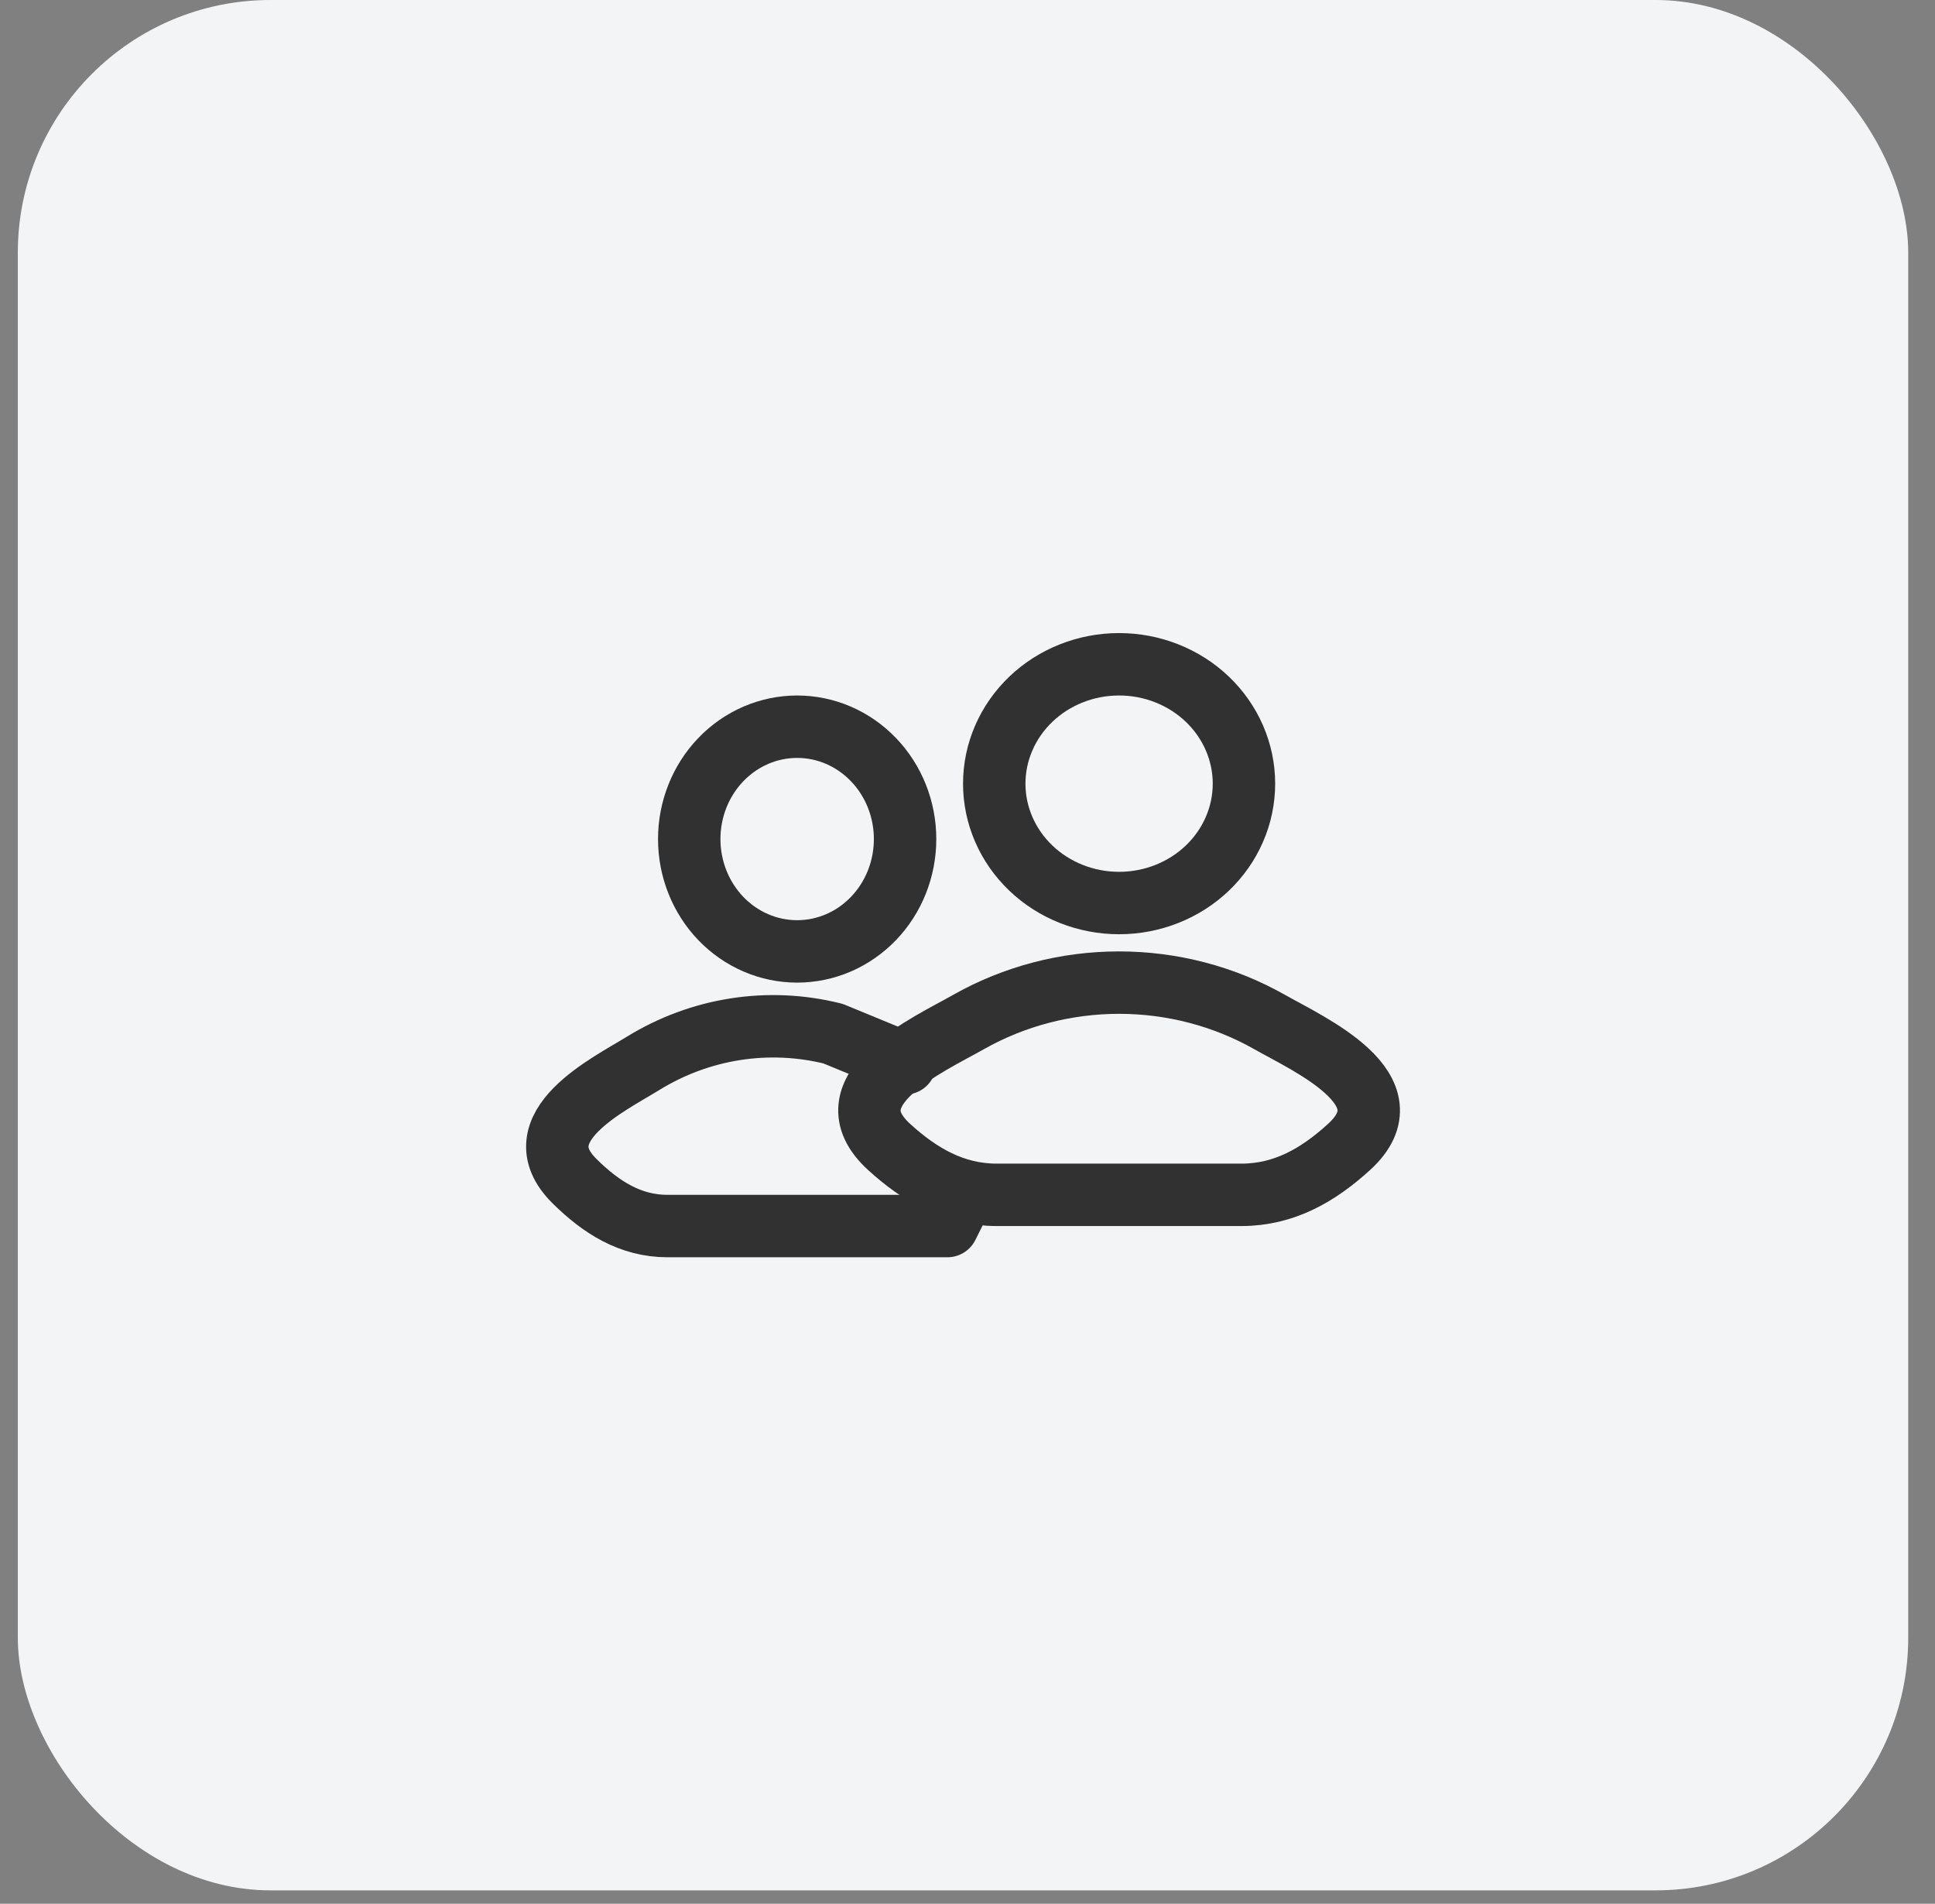 <svg width="62" height="61" viewBox="0 0 62 61" fill="none" xmlns="http://www.w3.org/2000/svg">
<rect x="0" y="0" width="62" height="61" fill="#808080" stroke="none"/>
<rect x="0.571" width="60.571" height="60.571" rx="8.095" fill="#F3F4F6"/>
<path d="M31.038 32.745C29.78 33.461 26.482 34.923 28.491 36.753C29.471 37.646 30.564 38.285 31.937 38.285H39.776C41.15 38.285 42.243 37.646 43.223 36.753C45.232 34.923 41.934 33.461 40.676 32.745C39.217 31.92 37.552 31.485 35.856 31.485C34.161 31.485 32.497 31.92 31.038 32.745ZM39.858 25.11C39.858 26.125 39.436 27.098 38.686 27.815C37.936 28.532 36.918 28.935 35.857 28.935C34.796 28.935 33.779 28.532 33.029 27.815C32.279 27.098 31.857 26.125 31.857 25.11C31.857 24.096 32.279 23.123 33.029 22.405C33.779 21.688 34.796 21.285 35.857 21.285C36.918 21.285 37.936 21.688 38.686 22.405C39.436 23.123 39.858 24.096 39.858 25.11Z" stroke="#313131" stroke-width="2" stroke-linecap="round" stroke-linejoin="round"/>
<path d="M29 34.071L26.694 33.121C24.624 32.603 22.44 32.943 20.607 34.071C19.519 34.744 16.668 36.12 18.405 37.843C19.253 38.684 20.197 39.285 21.384 39.285H25.926H30.357L30.857 38.285M29 26.885C29 27.84 28.636 28.756 27.987 29.431C27.338 30.106 26.459 30.485 25.542 30.485C24.625 30.485 23.745 30.106 23.096 29.431C22.448 28.756 22.084 27.84 22.084 26.885C22.084 25.93 22.448 25.015 23.096 24.34C23.745 23.664 24.625 23.285 25.542 23.285C26.459 23.285 27.338 23.664 27.987 24.34C28.636 25.015 29 25.93 29 26.885Z" stroke="#313131" stroke-width="2" stroke-linecap="round" stroke-linejoin="round"/>
</svg>
